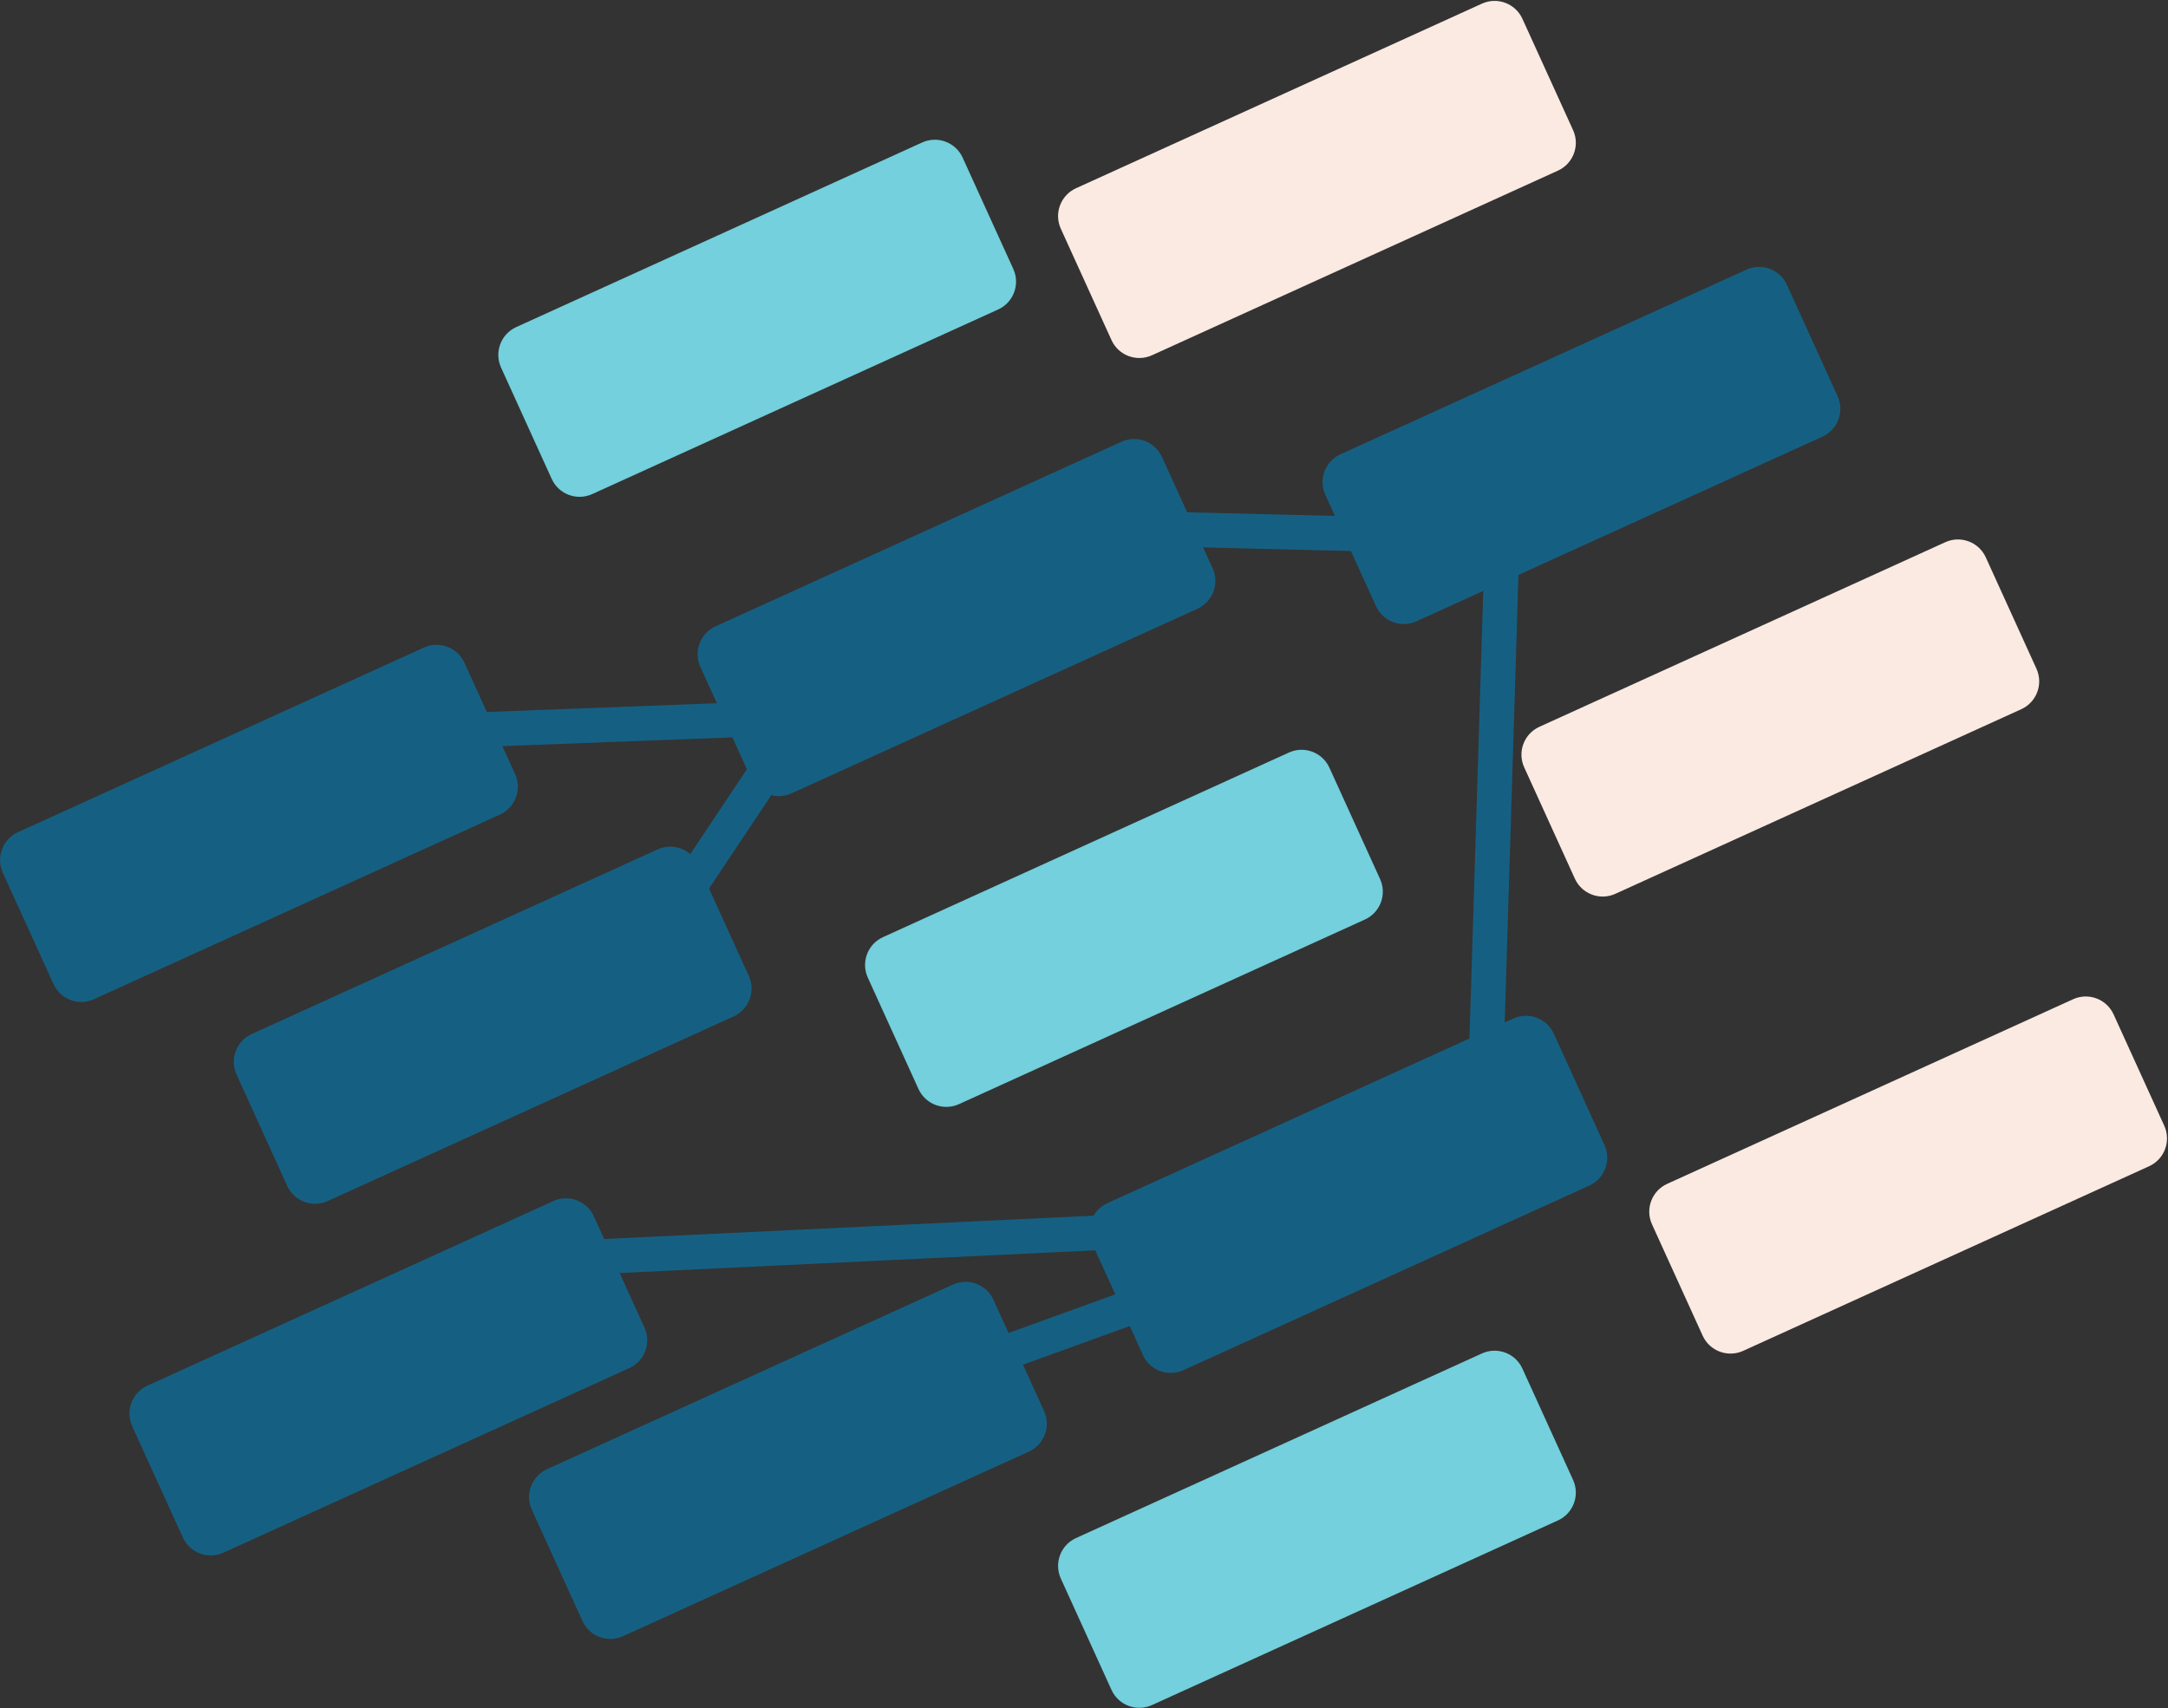 <svg width="1718" height="1354" xmlns="http://www.w3.org/2000/svg" xmlns:xlink="http://www.w3.org/1999/xlink" xml:space="preserve" overflow="hidden"><rect width="100%" height="100%" fill="#333333" stroke="none"/><g transform="translate(-1257 -480)"><path d="M1259.23 1171.7C1253.69 1159.52 1259.07 1145.14 1271.26 1139.6L1592.92 993.28C1605.11 987.737 1619.48 993.121 1625.02 1005.31L1665.17 1093.55C1670.71 1105.74 1665.32 1120.11 1653.14 1125.65L1331.47 1271.97C1319.29 1277.52 1304.92 1272.13 1299.38 1259.95Z" fill="#156082" fill-rule="evenodd"/><path d="M1444.45 1331.68C1438.91 1319.5 1444.29 1305.13 1456.48 1299.58L1778.14 1153.26C1790.33 1147.72 1804.7 1153.1 1810.24 1165.29L1850.38 1253.54C1855.93 1265.72 1850.54 1280.09 1838.36 1285.63L1516.69 1431.96C1504.51 1437.5 1490.14 1432.11 1484.59 1419.93Z" fill="#156082" fill-rule="evenodd"/><path d="M1361.76 1610.41C1356.22 1598.23 1361.61 1583.85 1373.79 1578.31L1695.46 1431.99C1707.64 1426.45 1722.01 1431.83 1727.55 1444.02L1767.7 1532.26C1773.24 1544.45 1767.86 1558.82 1755.67 1564.36L1434.01 1710.68C1421.82 1716.23 1407.45 1710.84 1401.91 1698.66Z" fill="#156082" fill-rule="evenodd"/><path d="M1678.43 1676.6C1672.89 1664.41 1678.27 1650.04 1690.46 1644.5L2012.12 1498.18C2024.31 1492.63 2038.68 1498.02 2044.22 1510.2L2084.37 1598.45C2089.91 1610.63 2084.52 1625 2072.34 1630.55L1750.67 1776.87C1738.49 1782.41 1724.12 1777.03 1718.58 1764.84Z" fill="#156082" fill-rule="evenodd"/><path d="M1654.05 771.348C1648.51 759.164 1653.89 744.793 1666.08 739.251L1987.74 592.928C1999.93 587.385 2014.3 592.77 2019.84 604.954L2059.98 693.202C2065.53 705.387 2060.14 719.757 2047.96 725.3L1726.29 871.622C1714.11 877.165 1699.74 871.781 1694.19 859.596Z" fill="#73D0DC" fill-rule="evenodd"/><path d="M1811.98 1008.57C1806.44 996.381 1811.82 982.011 1824.01 976.468L2145.67 830.145C2157.86 824.603 2172.23 829.987 2177.77 842.172L2217.91 930.42C2223.46 942.604 2218.07 956.975 2205.89 962.517L1884.22 1108.84C1872.04 1114.38 1857.67 1109 1852.13 1096.81Z" fill="#156082" fill-rule="evenodd"/><path d="M1944.68 1254.89C1939.14 1242.7 1944.52 1228.33 1956.71 1222.79L2278.38 1076.47C2290.56 1070.92 2304.93 1076.31 2310.47 1088.49L2350.62 1176.74C2356.16 1188.92 2350.77 1203.29 2338.59 1208.84L2016.92 1355.16C2004.74 1360.7 1990.37 1355.32 1984.83 1343.13Z" fill="#73D0DC" fill-rule="evenodd"/><path d="M2122.52 1465.74C2116.98 1453.56 2122.36 1439.19 2134.55 1433.64L2456.22 1287.32C2468.4 1281.78 2482.77 1287.16 2488.31 1299.35L2528.46 1387.59C2534 1399.78 2528.61 1414.15 2516.43 1419.69L2194.76 1566.02C2182.58 1571.56 2168.21 1566.17 2162.67 1553.99Z" fill="#156082" fill-rule="evenodd"/><path d="M2097.63 1731.18C2092.09 1719 2097.48 1704.63 2109.66 1699.09L2431.33 1552.76C2443.51 1547.22 2457.88 1552.6 2463.42 1564.79L2503.57 1653.04C2509.11 1665.22 2503.72 1679.59 2491.54 1685.13L2169.87 1831.46C2157.69 1837 2143.32 1831.62 2137.78 1819.43Z" fill="#73D0DC" fill-rule="evenodd"/><path d="M2097.63 661.309C2092.09 649.124 2097.48 634.754 2109.66 629.211L2431.33 482.889C2443.51 477.346 2457.88 482.73 2463.42 494.915L2503.57 583.163C2509.11 595.347 2503.72 609.718 2491.54 615.26L2169.87 761.583C2157.69 767.126 2143.32 761.741 2137.78 749.557Z" fill="#FAEAE2" fill-rule="evenodd"/><path d="M2307.23 872.164C2301.69 859.98 2307.08 845.609 2319.26 840.067L2640.93 693.744C2653.11 688.201 2667.48 693.586 2673.02 705.77L2713.17 794.018C2718.71 806.203 2713.32 820.573 2701.14 826.116L2379.47 972.438C2367.29 977.981 2352.92 972.597 2347.38 960.412Z" fill="#156082" fill-rule="evenodd"/><path d="M2464.82 1088.18C2459.28 1075.99 2464.67 1061.62 2476.85 1056.08L2798.52 909.756C2810.7 904.213 2825.07 909.598 2830.61 921.782L2870.76 1010.03C2876.3 1022.21 2870.92 1036.58 2858.73 1042.13L2537.06 1188.45C2524.88 1193.99 2510.51 1188.61 2504.97 1176.42Z" fill="#FAEAE2" fill-rule="evenodd"/><path d="M2566.11 1450.43C2560.56 1438.24 2565.95 1423.87 2578.13 1418.33L2899.8 1272.01C2911.98 1266.47 2926.35 1271.85 2931.89 1284.03L2972.04 1372.28C2977.58 1384.47 2972.2 1398.84 2960.01 1404.38L2638.35 1550.7C2626.16 1556.24 2611.79 1550.86 2606.25 1538.68Z" fill="#FAEAE2" fill-rule="evenodd"/><path d="M0 0 316.669 12.051" stroke="#156082" stroke-width="27.5" stroke-miterlimit="8" fill="none" fill-rule="evenodd" transform="matrix(1 0 0 -1 1565 1061.05)"/><path d="M0 0 153.87 230.715" stroke="#156082" stroke-width="27.5" stroke-miterlimit="8" fill="none" fill-rule="evenodd" transform="matrix(1 0 0 -1 1752 1259.72)"/><path d="M0 0 523.235 24.951" stroke="#156082" stroke-width="27.5" stroke-miterlimit="8" fill="none" fill-rule="evenodd" transform="matrix(1 0 0 -1 1691 1477.95)"/><path d="M0 0 199.016 72.128" stroke="#156082" stroke-width="27.5" stroke-miterlimit="8" fill="none" fill-rule="evenodd" transform="matrix(1 0 0 -1 2015 1566.13)"/><path d="M0 0 13.611 442.302" stroke="#156082" stroke-width="27.5" stroke-miterlimit="8" fill="none" fill-rule="evenodd" transform="matrix(1 0 0 -1 2433 1375.3)"/><path d="M2124 898 2387.37 904.46" stroke="#156082" stroke-width="27.5" stroke-miterlimit="8" fill="none" fill-rule="evenodd"/></g></svg>